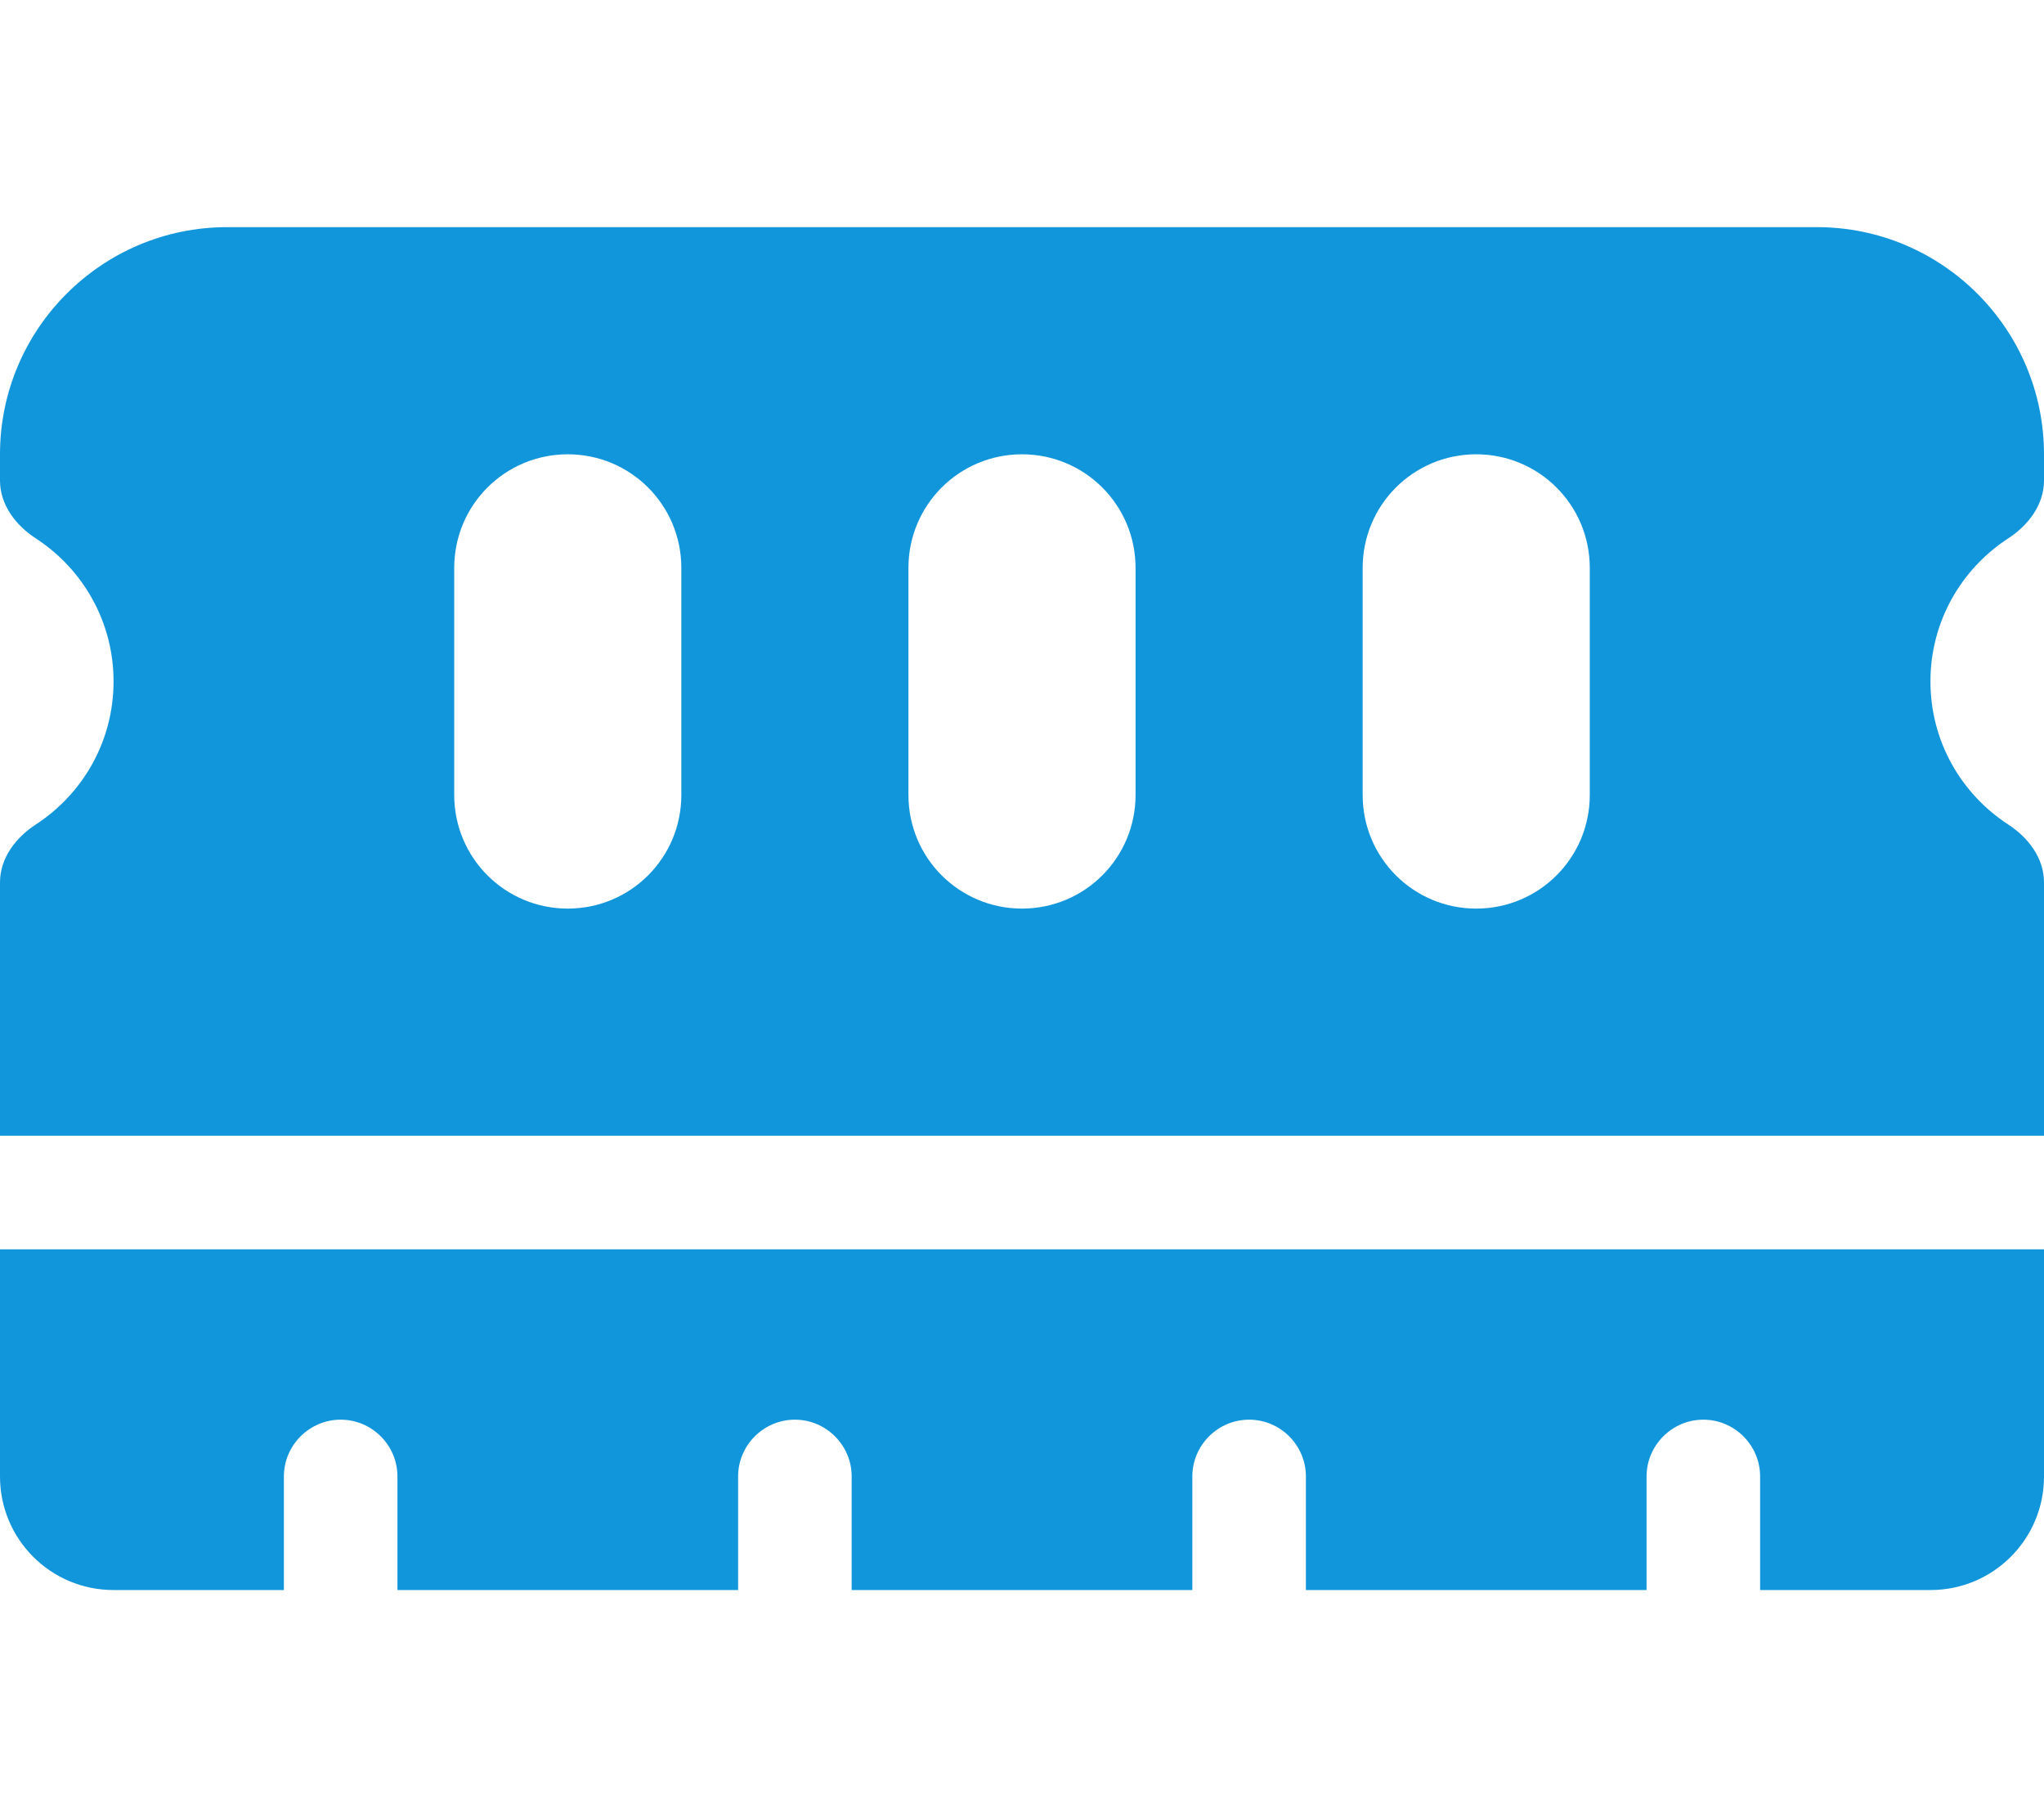 <?xml version="1.0" standalone="no"?><!DOCTYPE svg PUBLIC "-//W3C//DTD SVG 1.1//EN" "http://www.w3.org/Graphics/SVG/1.1/DTD/svg11.dtd"><svg t="1697350995780" class="icon" viewBox="0 0 1152 1024" version="1.1" xmlns="http://www.w3.org/2000/svg" p-id="17160" xmlns:xlink="http://www.w3.org/1999/xlink" width="225" height="200"><path d="M128 128C57.4 128 0 185.4 0 256v14.8c0 13.6 8.8 25.2 20.2 32.6C46.6 320.6 64 350.2 64 384s-17.4 63.4-43.8 80.6C8.8 472 0 483.6 0 497.2V640h1152v-142.8c0-13.6-8.8-25.2-20.2-32.6-26.4-17.2-43.8-46.8-43.8-80.6s17.4-63.4 43.8-80.6c11.4-7.4 20.2-19 20.2-32.6V256c0-70.6-57.4-128-128-128H128z m1024 576H0v128c0 35.4 28.6 64 64 64h96v-64c0-17.6 14.4-32 32-32s32 14.4 32 32v64h192v-64c0-17.6 14.4-32 32-32s32 14.4 32 32v64h192v-64c0-17.6 14.4-32 32-32s32 14.4 32 32v64h192v-64c0-17.6 14.4-32 32-32s32 14.4 32 32v64h96c35.4 0 64-28.6 64-64v-128zM384 320v128c0 35.4-28.6 64-64 64s-64-28.6-64-64v-128c0-35.4 28.6-64 64-64s64 28.6 64 64z m256 0v128c0 35.4-28.6 64-64 64s-64-28.6-64-64v-128c0-35.4 28.6-64 64-64s64 28.6 64 64z m256 0v128c0 35.4-28.6 64-64 64s-64-28.6-64-64v-128c0-35.4 28.6-64 64-64s64 28.6 64 64z" p-id="17161" fill="#1296db"></path></svg>